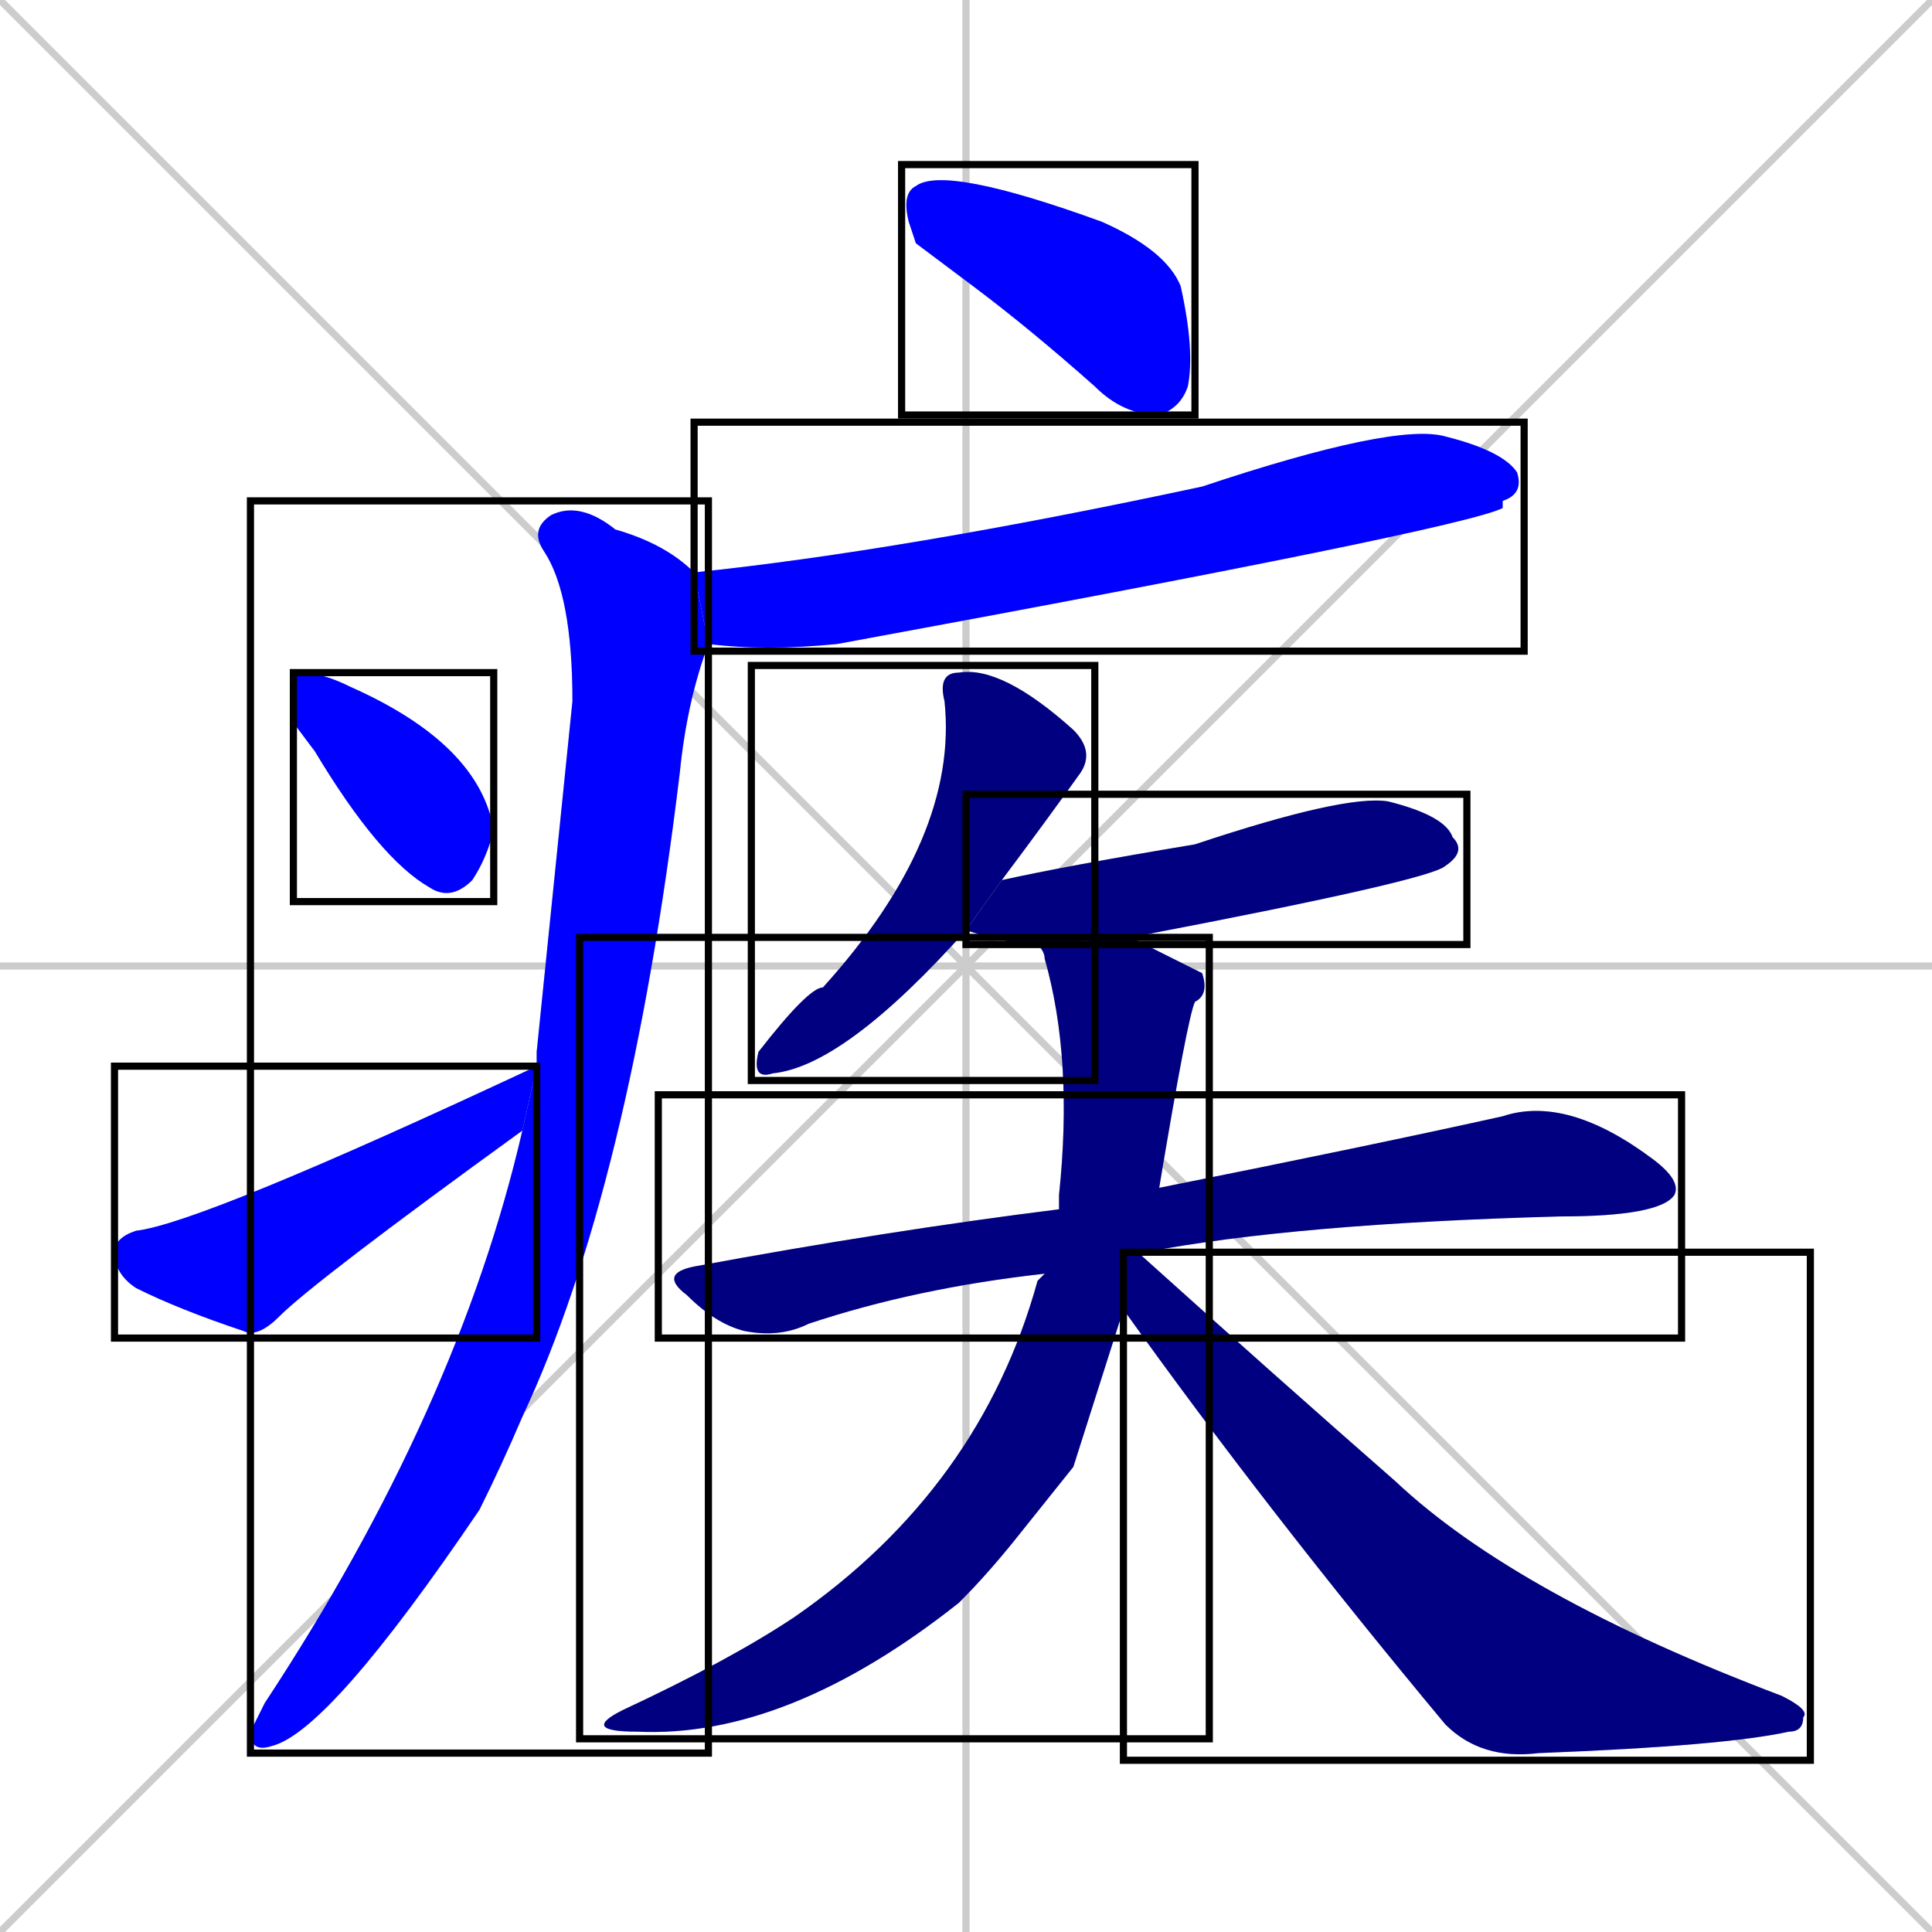 <svg xmlns="http://www.w3.org/2000/svg" xmlns:xlink="http://www.w3.org/1999/xlink" width="270" height="270"><defs><clipPath id="clip-mask-1"><use xlink:href="#rect-1" /></clipPath><clipPath id="clip-mask-2"><use xlink:href="#rect-2" /></clipPath><clipPath id="clip-mask-3"><use xlink:href="#rect-3" /></clipPath><clipPath id="clip-mask-4"><use xlink:href="#rect-4" /></clipPath><clipPath id="clip-mask-5"><use xlink:href="#rect-5" /></clipPath><clipPath id="clip-mask-6"><use xlink:href="#rect-6" /></clipPath><clipPath id="clip-mask-7"><use xlink:href="#rect-7" /></clipPath><clipPath id="clip-mask-8"><use xlink:href="#rect-8" /></clipPath><clipPath id="clip-mask-9"><use xlink:href="#rect-9" /></clipPath><clipPath id="clip-mask-10"><use xlink:href="#rect-10" /></clipPath></defs><path d="M 0 0 L 270 270 M 270 0 L 0 270 M 135 0 L 135 270 M 0 135 L 270 135" stroke="#CCCCCC" /><path d="M 128 34 L 127 31 Q 126 27 128 26 Q 132 23 154 31 Q 163 35 165 40 Q 167 49 166 54 Q 165 57 162 58 Q 157 58 153 54 Q 144 46 136 40" fill="#CCCCCC"/><path d="M 97 80 Q 126 77 168 68 Q 195 59 202 61 Q 210 63 212 66 Q 213 69 210 70 Q 210 70 210 71 Q 204 74 117 90 Q 107 91 99 90" fill="#CCCCCC"/><path d="M 75 147 L 80 98 Q 80 83 76 77 Q 74 74 77 72 Q 81 70 86 74 Q 93 76 97 80 L 99 90 Q 96 98 95 108 Q 88 166 73 198 Q 70 205 67 211 Q 46 242 38 244 Q 35 245 35 242 Q 36 240 37 238 Q 64 197 73 158 L 75 149" fill="#CCCCCC"/><path d="M 41 101 L 41 97 Q 41 94 42 94 Q 45 94 49 96 Q 67 104 69 116 Q 68 120 66 123 Q 63 126 60 124 Q 53 120 44 105" fill="#CCCCCC"/><path d="M 73 158 Q 73 158 73 158 Q 44 179 39 184 Q 36 187 34 186 Q 25 183 19 180 Q 16 178 16 175 Q 16 173 19 172 Q 28 171 75 149" fill="#CCCCCC"/><path d="M 135 130 Q 118 149 108 150 Q 105 151 106 147 Q 113 138 115 138 Q 134 117 132 98 Q 131 94 134 94 Q 140 93 150 102 Q 153 105 151 108 Q 146 115 140 123" fill="#CCCCCC"/><path d="M 145 132 Q 144 132 143 132 Q 138 131 135 130 L 140 123 Q 149 121 167 118 Q 188 111 194 112 Q 202 114 203 117 Q 205 119 202 121 Q 200 123 158 131" fill="#CCCCCC"/><path d="M 146 178 Q 128 180 113 185 Q 109 187 104 186 Q 100 185 96 181 Q 92 178 97 177 Q 124 172 148 169 L 162 166 Q 192 160 210 156 Q 219 153 231 162 Q 235 165 234 167 Q 232 170 218 170 Q 181 171 160 175" fill="#CCCCCC"/><path d="M 150 205 L 142 215 Q 138 220 134 224 Q 110 243 89 242 Q 81 242 87 239 Q 102 232 111 226 Q 137 208 145 179 Q 146 178 146 178 L 148 169 Q 148 168 148 167 Q 150 148 146 134 Q 146 133 145 132 L 158 131 Q 166 135 168 136 Q 169 139 167 140 Q 166 142 162 166 L 157 183" fill="#CCCCCC"/><path d="M 159 175 Q 179 193 195 207 Q 212 223 249 237 Q 253 239 252 240 Q 252 242 250 242 Q 241 244 215 245 Q 207 246 202 241 Q 177 211 157 183" fill="#CCCCCC"/><path d="M 128 34 L 127 31 Q 126 27 128 26 Q 132 23 154 31 Q 163 35 165 40 Q 167 49 166 54 Q 165 57 162 58 Q 157 58 153 54 Q 144 46 136 40" fill="#0000ff" clip-path="url(#clip-mask-1)" /><path d="M 97 80 Q 126 77 168 68 Q 195 59 202 61 Q 210 63 212 66 Q 213 69 210 70 Q 210 70 210 71 Q 204 74 117 90 Q 107 91 99 90" fill="#0000ff" clip-path="url(#clip-mask-2)" /><path d="M 75 147 L 80 98 Q 80 83 76 77 Q 74 74 77 72 Q 81 70 86 74 Q 93 76 97 80 L 99 90 Q 96 98 95 108 Q 88 166 73 198 Q 70 205 67 211 Q 46 242 38 244 Q 35 245 35 242 Q 36 240 37 238 Q 64 197 73 158 L 75 149" fill="#0000ff" clip-path="url(#clip-mask-3)" /><path d="M 41 101 L 41 97 Q 41 94 42 94 Q 45 94 49 96 Q 67 104 69 116 Q 68 120 66 123 Q 63 126 60 124 Q 53 120 44 105" fill="#0000ff" clip-path="url(#clip-mask-4)" /><path d="M 73 158 Q 73 158 73 158 Q 44 179 39 184 Q 36 187 34 186 Q 25 183 19 180 Q 16 178 16 175 Q 16 173 19 172 Q 28 171 75 149" fill="#0000ff" clip-path="url(#clip-mask-5)" /><path d="M 135 130 Q 118 149 108 150 Q 105 151 106 147 Q 113 138 115 138 Q 134 117 132 98 Q 131 94 134 94 Q 140 93 150 102 Q 153 105 151 108 Q 146 115 140 123" fill="#000080" clip-path="url(#clip-mask-6)" /><path d="M 145 132 Q 144 132 143 132 Q 138 131 135 130 L 140 123 Q 149 121 167 118 Q 188 111 194 112 Q 202 114 203 117 Q 205 119 202 121 Q 200 123 158 131" fill="#000080" clip-path="url(#clip-mask-7)" /><path d="M 146 178 Q 128 180 113 185 Q 109 187 104 186 Q 100 185 96 181 Q 92 178 97 177 Q 124 172 148 169 L 162 166 Q 192 160 210 156 Q 219 153 231 162 Q 235 165 234 167 Q 232 170 218 170 Q 181 171 160 175" fill="#000080" clip-path="url(#clip-mask-8)" /><path d="M 150 205 L 142 215 Q 138 220 134 224 Q 110 243 89 242 Q 81 242 87 239 Q 102 232 111 226 Q 137 208 145 179 Q 146 178 146 178 L 148 169 Q 148 168 148 167 Q 150 148 146 134 Q 146 133 145 132 L 158 131 Q 166 135 168 136 Q 169 139 167 140 Q 166 142 162 166 L 157 183" fill="#000080" clip-path="url(#clip-mask-9)" /><path d="M 159 175 Q 179 193 195 207 Q 212 223 249 237 Q 253 239 252 240 Q 252 242 250 242 Q 241 244 215 245 Q 207 246 202 241 Q 177 211 157 183" fill="#000080" clip-path="url(#clip-mask-10)" /><rect x="126" y="23" width="41" height="35" id="rect-1" fill="transparent" stroke="#000000"><animate attributeName="x" from="85" to="126" dur="0.152" begin="0; animate10.end + 1s" id="animate1" fill="freeze"/></rect><rect x="97" y="59" width="116" height="32" id="rect-2" fill="transparent" stroke="#000000"><set attributeName="x" to="-19" begin="0; animate10.end + 1s" /><animate attributeName="x" from="-19" to="97" dur="0.430" begin="animate1.end + 0.5" id="animate2" fill="freeze"/></rect><rect x="35" y="70" width="64" height="175" id="rect-3" fill="transparent" stroke="#000000"><set attributeName="y" to="-105" begin="0; animate10.end + 1s" /><animate attributeName="y" from="-105" to="70" dur="0.648" begin="animate2.end + 0.5" id="animate3" fill="freeze"/></rect><rect x="41" y="94" width="28" height="32" id="rect-4" fill="transparent" stroke="#000000"><set attributeName="x" to="13" begin="0; animate10.end + 1s" /><animate attributeName="x" from="13" to="41" dur="0.104" begin="animate3.end + 0.5" id="animate4" fill="freeze"/></rect><rect x="16" y="149" width="59" height="38" id="rect-5" fill="transparent" stroke="#000000"><set attributeName="x" to="-43" begin="0; animate10.end + 1s" /><animate attributeName="x" from="-43" to="16" dur="0.219" begin="animate4.end + 0.5" id="animate5" fill="freeze"/></rect><rect x="105" y="93" width="48" height="58" id="rect-6" fill="transparent" stroke="#000000"><set attributeName="y" to="35" begin="0; animate10.end + 1s" /><animate attributeName="y" from="35" to="93" dur="0.215" begin="animate5.end + 0.5" id="animate6" fill="freeze"/></rect><rect x="135" y="111" width="70" height="21" id="rect-7" fill="transparent" stroke="#000000"><set attributeName="x" to="65" begin="0; animate10.end + 1s" /><animate attributeName="x" from="65" to="135" dur="0.259" begin="animate6.end + 0.5" id="animate7" fill="freeze"/></rect><rect x="92" y="153" width="143" height="34" id="rect-8" fill="transparent" stroke="#000000"><set attributeName="x" to="-51" begin="0; animate10.end + 1s" /><animate attributeName="x" from="-51" to="92" dur="0.530" begin="animate7.end + 0.5" id="animate8" fill="freeze"/></rect><rect x="81" y="131" width="88" height="112" id="rect-9" fill="transparent" stroke="#000000"><set attributeName="y" to="19" begin="0; animate10.end + 1s" /><animate attributeName="y" from="19" to="131" dur="0.415" begin="animate8.end + 0.5" id="animate9" fill="freeze"/></rect><rect x="157" y="175" width="96" height="71" id="rect-10" fill="transparent" stroke="#000000"><set attributeName="x" to="61" begin="0; animate10.end + 1s" /><animate attributeName="x" from="61" to="157" dur="0.356" begin="animate9.end + 0.5" id="animate10" fill="freeze"/></rect></svg>